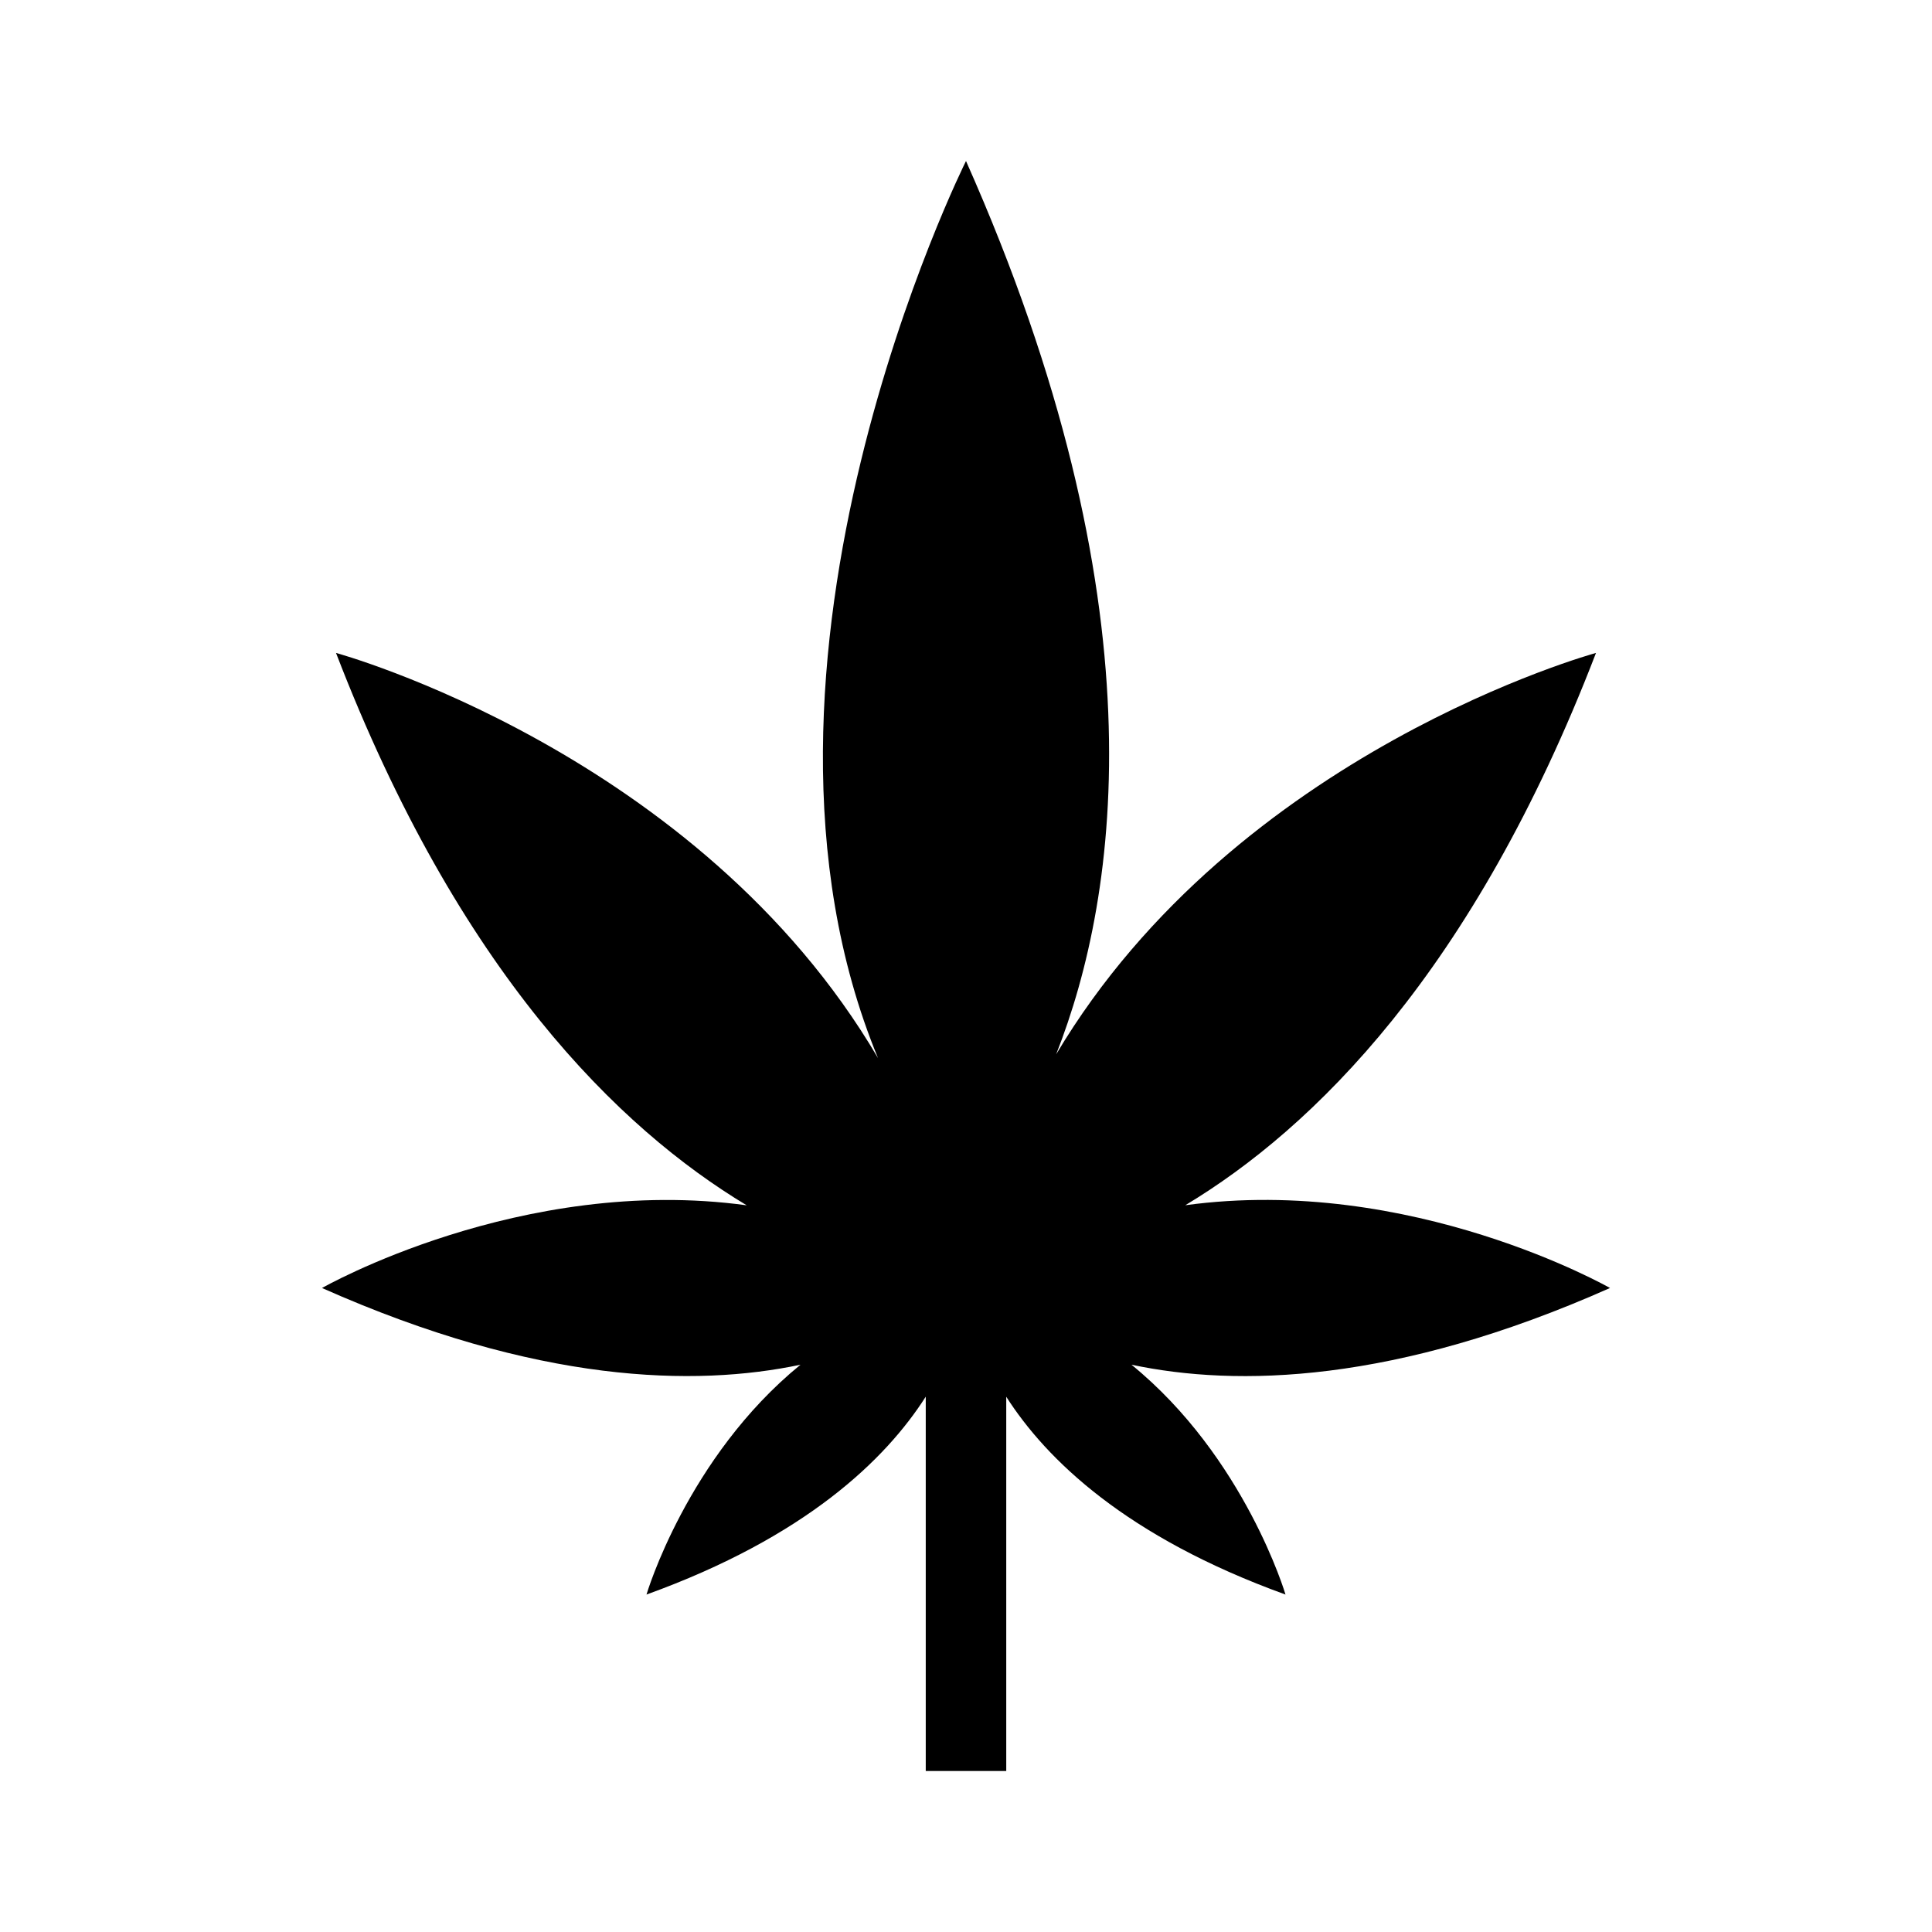 <svg xmlns="http://www.w3.org/2000/svg" width="24" height="24"><path d="M11.5 22v-4.65c-.498.78-1.49 1.743-3.469 2.458 0 0 .503-1.705 1.913-2.855C8.635 17.229 6.677 17.19 4 16c0 0 2.472-1.412 5.276-1.027-1.586-.954-3.577-2.897-5.102-6.862 0 0 4.498 1.227 6.733 5.033C8.88 8.24 12 2 12 2c2.432 5.473 1.907 9.097 1.12 11.097 2.245-3.77 6.706-4.986 6.706-4.986-1.525 3.965-3.516 5.908-5.102 6.861C17.528 14.588 20 16 20 16c-2.677 1.19-4.636 1.23-5.944.953 1.41 1.15 1.913 2.855 1.913 2.855-1.98-.715-2.971-1.678-3.469-2.457V22h-1z"/></svg>